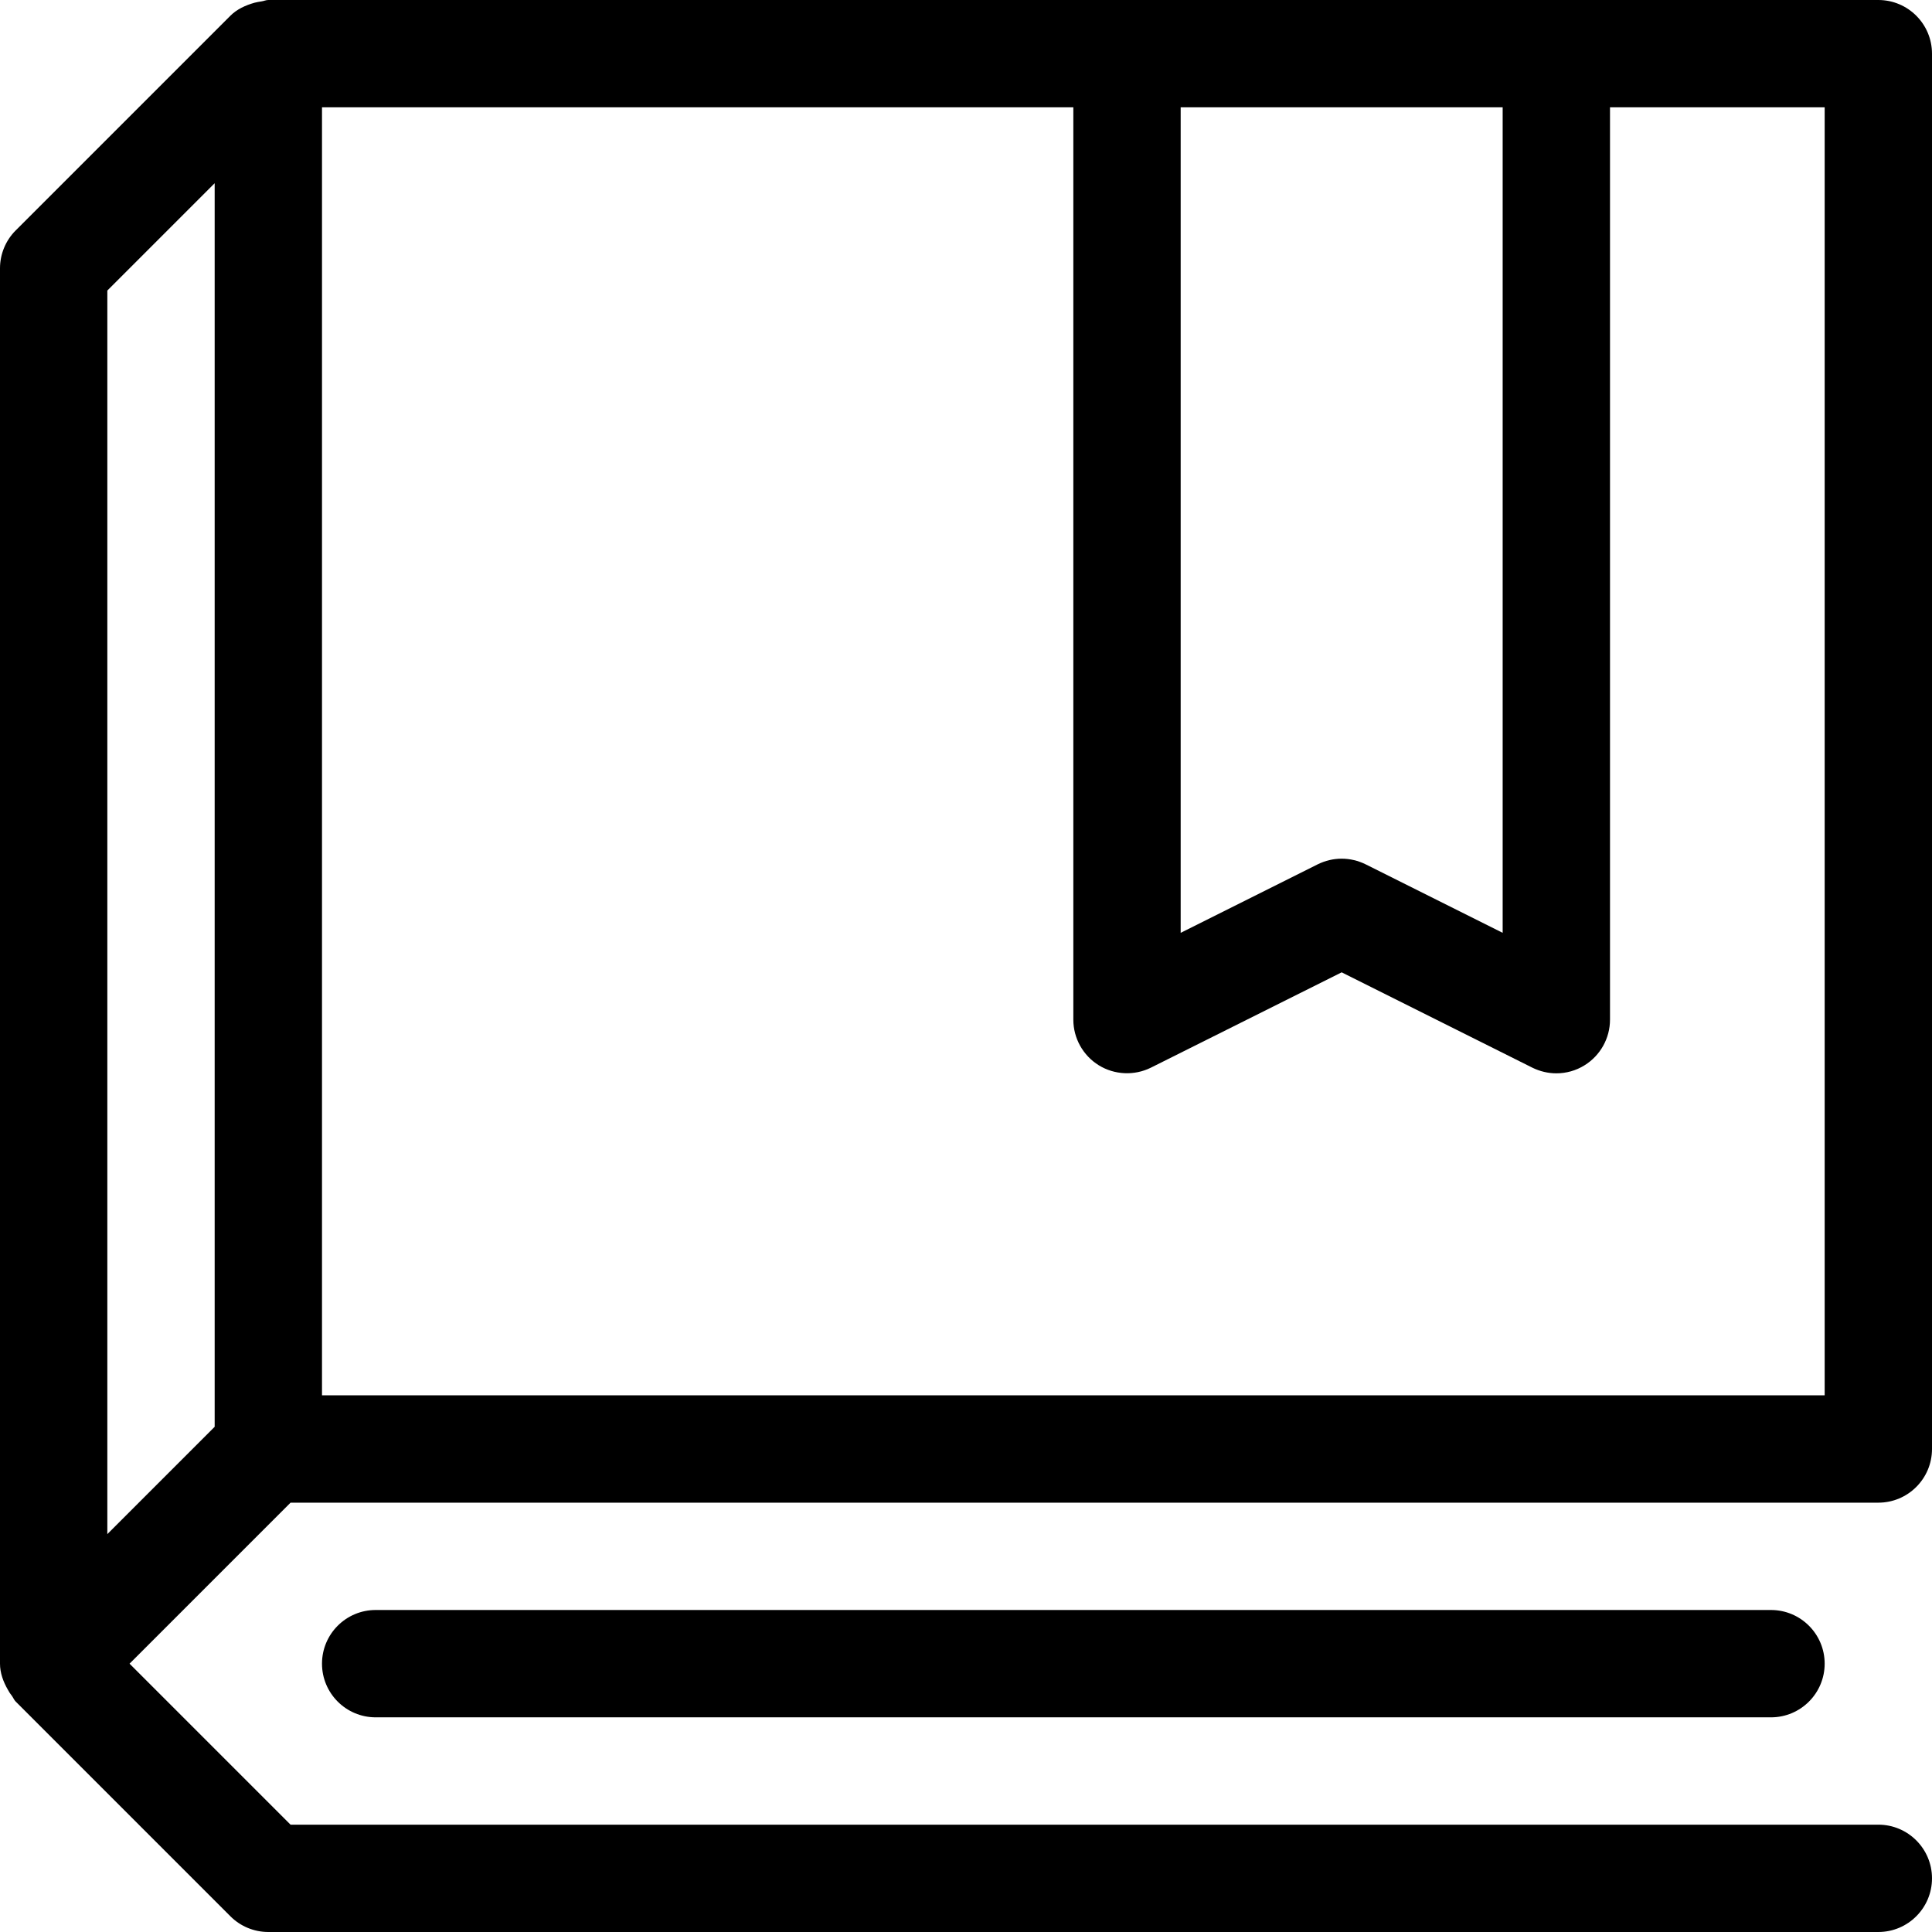 <!-- Generated by IcoMoon.io -->
<svg version="1.1" xmlns="http://www.w3.org/2000/svg" width="18" height="18" viewBox="0 0 18 18">
<title>Bookmark-18</title>
<path d="M17.5 14c0.276 0 0.5-0.224 0.5-0.5v-13c0-0.276-0.224-0.5-0.5-0.5h-15c-0.023 0-0.042 0.010-0.064 0.013s-0.041 0.007-0.063 0.012c-0.086 0.024-0.166 0.061-0.227 0.122l-2 2c-0.093 0.093-0.146 0.22-0.146 0.353v13c0 0.086 0.030 0.168 0.074 0.244 0.011 0.021 0.022 0.037 0.037 0.056 0.013 0.018 0.020 0.038 0.036 0.054l2 2c0.093 0.093 0.22 0.146 0.353 0.146h15c0.276 0 0.5-0.224 0.5-0.5s-0.224-0.5-0.5-0.5h-14.793l-1.5-1.5 1.5-1.5h14.793zM14 1v7.691l-1.276-0.638c-0.071-0.035-0.148-0.053-0.224-0.053s-0.153 0.018-0.224 0.053l-1.276 0.638v-7.691h3zM1 14.293v-11.586l1-1v11.586l-1 1zM3 13v-12h7v8.5c0 0.173 0.090 0.334 0.237 0.425 0.146 0.090 0.331 0.099 0.486 0.022l1.777-0.888 1.776 0.888c0.071 0.035 0.148 0.053 0.224 0.053 0.092 0 0.183-0.025 0.263-0.075 0.147-0.091 0.237-0.252 0.237-0.425v-8.5h2v12h-14z"></path>
<path d="M3.5 15c-0.276 0-0.5 0.224-0.5 0.5s0.224 0.5 0.5 0.5h13c0.276 0 0.5-0.224 0.5-0.5s-0.224-0.5-0.5-0.5h-13z"></path>
</svg>
